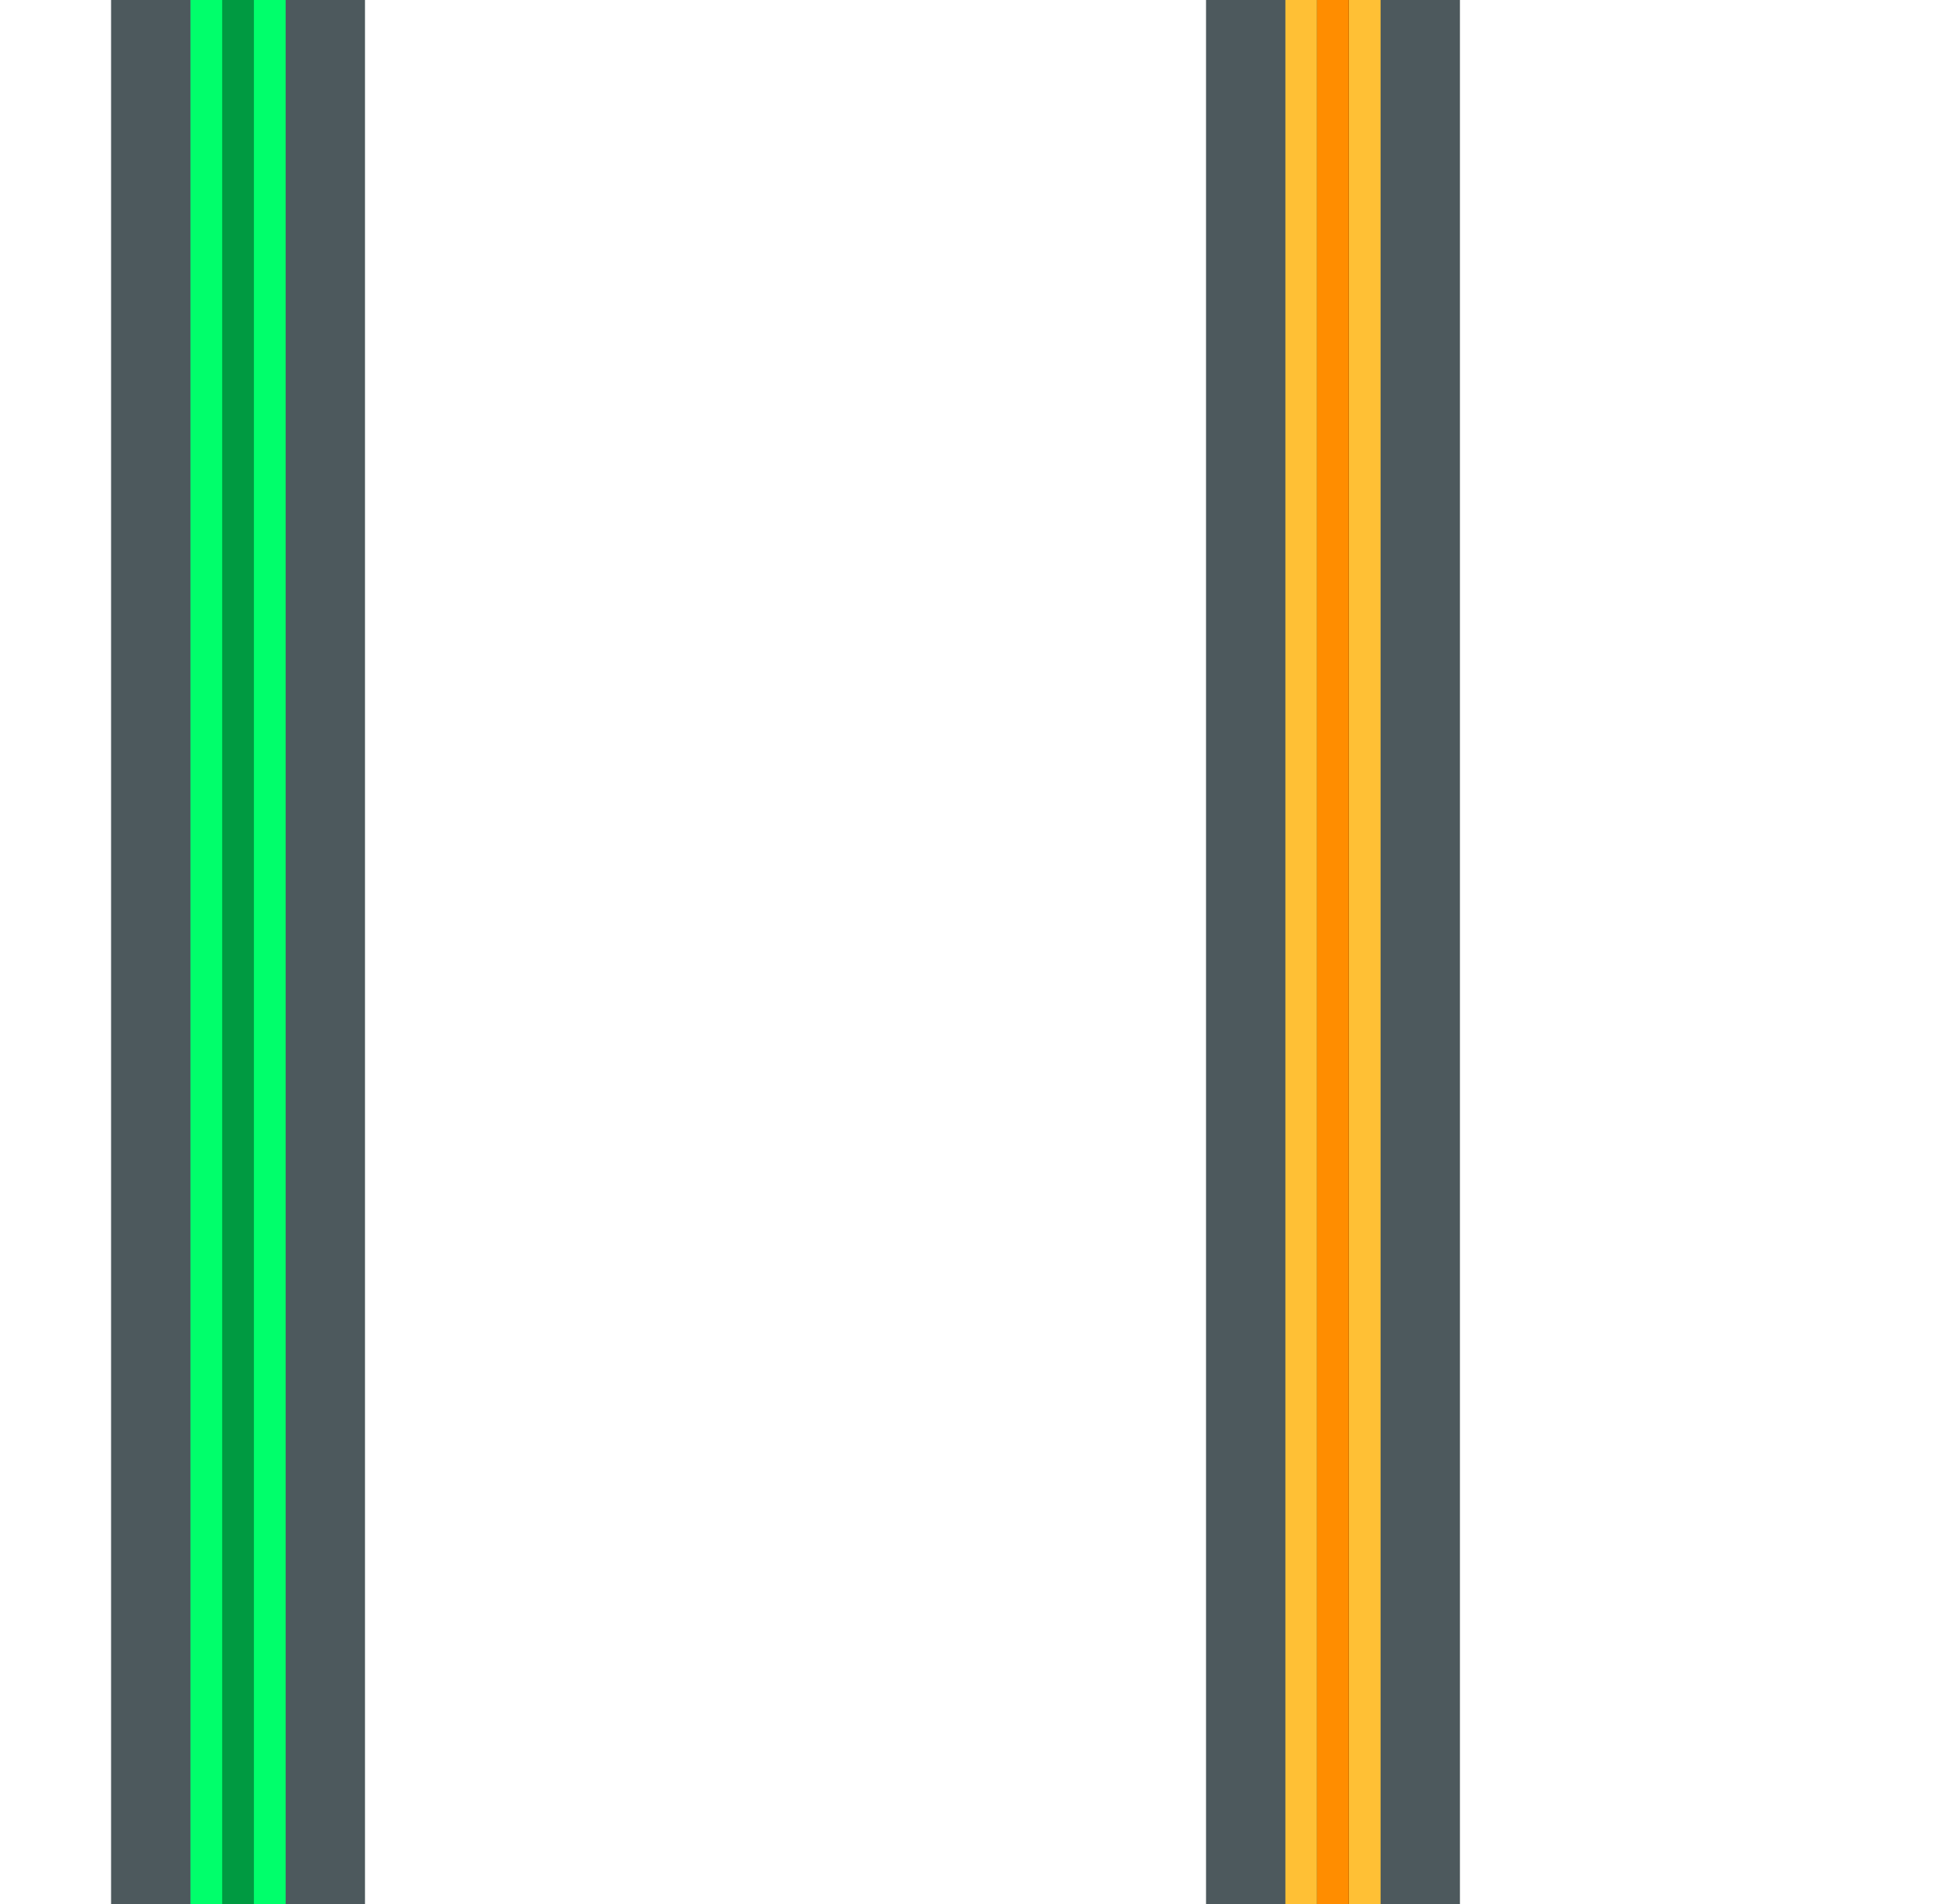 <svg width="122" height="120" viewBox="0 0 122 120" fill="none" xmlns="http://www.w3.org/2000/svg">
<g clip-path="url(#clip0_210_9950)">
<path d="M7 0H23V120H7V0Z" fill="#4D595D"/>
<path d="M18 0V120H12V0H18Z" fill="#00FF6B"/>
<path d="M16 0V120H14V0H16Z" fill="#009A41"/>
<path d="M76 0H92V120H76V0Z" fill="#4D595D"/>
<path d="M87 0V120H81V0H87Z" fill="#FFC035"/>
<g filter="url(#filter0_d_210_9950)">
<path d="M85 0V120H83V0H85Z" fill="black"/>
</g>
<path d="M85 0V120H83V0H85Z" fill="#FF8D00"/>
</g>
<defs>
<filter id="filter0_d_210_9950" x="82.3" y="-0.7" width="3.4" height="121.4" filterUnits="userSpaceOnUse" color-interpolation-filters="sRGB">
<feFlood flood-opacity="0" result="BackgroundImageFix"/>
<feColorMatrix in="SourceAlpha" type="matrix" values="0 0 0 0 0 0 0 0 0 0 0 0 0 0 0 0 0 0 127 0" result="hardAlpha"/>
<feOffset/>
<feGaussianBlur stdDeviation="0.35"/>
<feColorMatrix type="matrix" values="0 0 0 0 1 0 0 0 0 0.961 0 0 0 0 0.259 0 0 0 0.4 0"/>
<feBlend mode="normal" in2="BackgroundImageFix" result="effect1_dropShadow_210_9950"/>
<feBlend mode="normal" in="SourceGraphic" in2="effect1_dropShadow_210_9950" result="shape"/>
</filter>
<clipPath id="clip0_210_9950">
<rect width="122" height="120" fill="white"/>
</clipPath>
</defs>
</svg>
